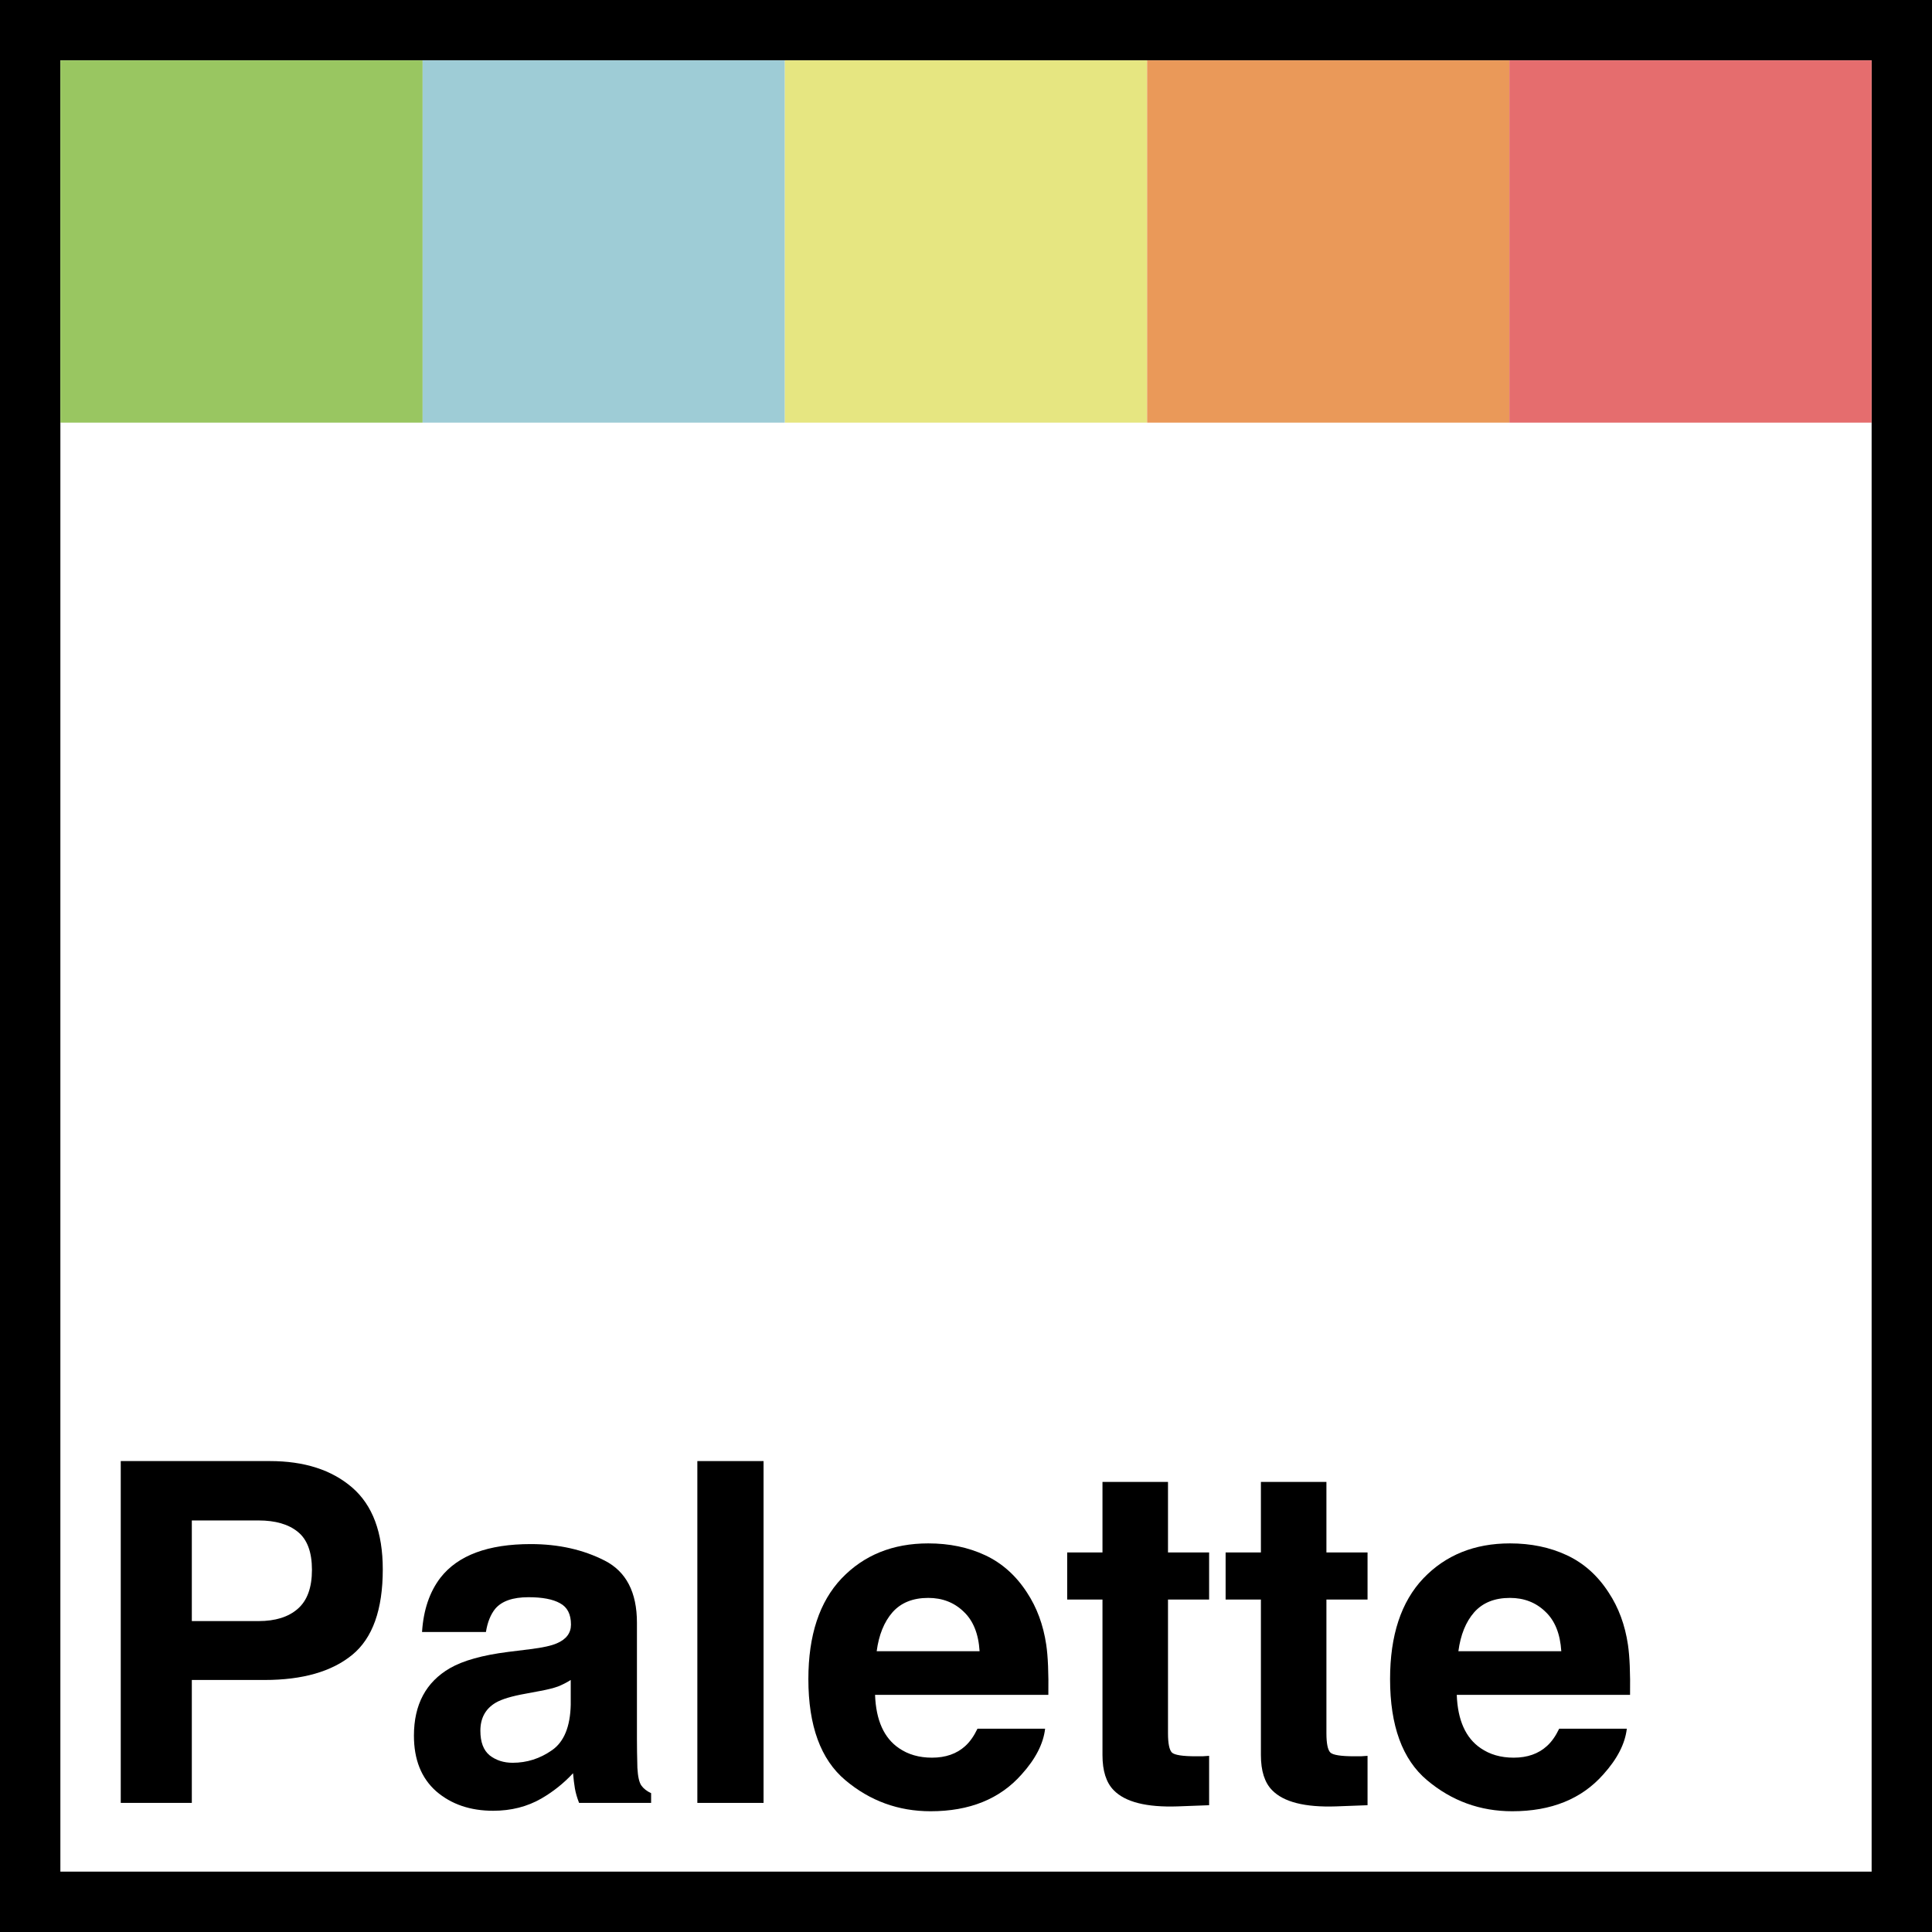 <svg width="56" height="56" viewBox="0 0 56 56" fill="none" xmlns="http://www.w3.org/2000/svg">
<rect width="56" height="56" fill="black"/>
<rect x="1.75" y="1.75" width="52.5" height="52.5" fill="white"/>
<rect x="1.75" y="1.75" width="10.5" height="10.5" fill="#99C661"/>
<rect x="12.25" y="1.75" width="10.5" height="10.5" fill="#9ECCD6"/>
<rect x="22.75" y="1.75" width="10.5" height="10.5" fill="#E6E681"/>
<rect x="33.25" y="1.75" width="10.5" height="10.5" fill="#EA9959"/>
<rect x="43.75" y="1.75" width="10.5" height="10.5" fill="#E56D6E"/>
<path d="M9.042 45.502C9.042 44.987 8.905 44.62 8.631 44.4C8.362 44.181 7.982 44.071 7.493 44.071H5.56V46.988H7.493C7.982 46.988 8.362 46.869 8.631 46.632C8.905 46.394 9.042 46.018 9.042 45.502ZM11.095 45.489C11.095 46.659 10.799 47.486 10.207 47.969C9.614 48.453 8.768 48.695 7.668 48.695H5.56V52.258H3.5V42.35H7.823C8.82 42.35 9.614 42.605 10.207 43.116C10.799 43.627 11.095 44.418 11.095 45.489Z" fill="black"/>
<path d="M16.543 48.695C16.422 48.772 16.298 48.834 16.173 48.884C16.051 48.928 15.883 48.971 15.668 49.011L15.237 49.092C14.833 49.164 14.543 49.251 14.368 49.354C14.072 49.529 13.924 49.8 13.924 50.167C13.924 50.495 14.013 50.732 14.193 50.88C14.377 51.023 14.599 51.095 14.86 51.095C15.273 51.095 15.652 50.974 15.998 50.732C16.348 50.49 16.529 50.049 16.543 49.408V48.695ZM15.378 47.801C15.733 47.757 15.986 47.701 16.139 47.633C16.413 47.517 16.55 47.335 16.55 47.089C16.55 46.789 16.444 46.583 16.233 46.471C16.027 46.354 15.721 46.296 15.317 46.296C14.864 46.296 14.543 46.408 14.354 46.632C14.22 46.798 14.13 47.022 14.085 47.304H12.233C12.274 46.663 12.453 46.137 12.772 45.724C13.279 45.079 14.15 44.756 15.385 44.756C16.188 44.756 16.902 44.916 17.526 45.234C18.15 45.552 18.462 46.152 18.462 47.035V50.396C18.462 50.629 18.466 50.911 18.475 51.243C18.489 51.494 18.527 51.664 18.59 51.754C18.653 51.843 18.747 51.917 18.873 51.976V52.258H16.785C16.727 52.11 16.687 51.971 16.664 51.841C16.642 51.711 16.624 51.563 16.61 51.398C16.345 51.684 16.04 51.929 15.694 52.13C15.281 52.368 14.815 52.486 14.294 52.486C13.63 52.486 13.08 52.298 12.644 51.922C12.213 51.541 11.998 51.003 11.998 50.309C11.998 49.408 12.346 48.756 13.041 48.353C13.423 48.133 13.984 47.976 14.725 47.882L15.378 47.801Z" fill="black"/>
<path d="M22.132 52.258H20.213V42.35H22.132V52.258Z" fill="black"/>
<path d="M26.906 46.316C26.461 46.316 26.116 46.455 25.869 46.733C25.627 47.011 25.474 47.387 25.411 47.862H28.394C28.363 47.355 28.208 46.972 27.929 46.712C27.655 46.448 27.314 46.316 26.906 46.316ZM26.906 44.736C27.516 44.736 28.066 44.85 28.556 45.079C29.045 45.308 29.449 45.668 29.768 46.161C30.055 46.596 30.241 47.1 30.326 47.674C30.376 48.01 30.396 48.494 30.387 49.126H25.364C25.391 49.861 25.622 50.376 26.057 50.672C26.322 50.855 26.641 50.947 27.014 50.947C27.409 50.947 27.73 50.835 27.977 50.611C28.111 50.49 28.23 50.322 28.333 50.107H30.293C30.243 50.542 30.017 50.983 29.613 51.431C28.984 52.144 28.104 52.5 26.973 52.5C26.04 52.5 25.216 52.2 24.502 51.599C23.788 50.999 23.431 50.022 23.431 48.669C23.431 47.4 23.752 46.428 24.394 45.751C25.041 45.075 25.878 44.736 26.906 44.736Z" fill="black"/>
<path d="M30.933 46.363V44.998H31.956V42.955H33.855V44.998H35.047V46.363H33.855V50.235C33.855 50.535 33.893 50.723 33.969 50.799C34.046 50.871 34.279 50.907 34.67 50.907C34.728 50.907 34.789 50.907 34.851 50.907C34.919 50.902 34.984 50.898 35.047 50.894V52.325L34.138 52.359C33.231 52.39 32.611 52.233 32.279 51.888C32.064 51.669 31.956 51.33 31.956 50.873V46.363H30.933Z" fill="black"/>
<path d="M35.525 46.363V44.998H36.548V42.955H38.447V44.998H39.639V46.363H38.447V50.235C38.447 50.535 38.485 50.723 38.562 50.799C38.638 50.871 38.871 50.907 39.262 50.907C39.32 50.907 39.381 50.907 39.444 50.907C39.511 50.902 39.576 50.898 39.639 50.894V52.325L38.73 52.359C37.823 52.39 37.204 52.233 36.871 51.888C36.656 51.669 36.548 51.33 36.548 50.873V46.363H35.525Z" fill="black"/>
<path d="M43.767 46.316C43.322 46.316 42.977 46.455 42.73 46.733C42.487 47.011 42.335 47.387 42.272 47.862H45.255C45.223 47.355 45.069 46.972 44.79 46.712C44.516 46.448 44.175 46.316 43.767 46.316ZM43.767 44.736C44.377 44.736 44.927 44.85 45.416 45.079C45.906 45.308 46.31 45.668 46.628 46.161C46.916 46.596 47.102 47.1 47.187 47.674C47.237 48.01 47.257 48.494 47.248 49.126H42.225C42.252 49.861 42.483 50.376 42.918 50.672C43.183 50.855 43.502 50.947 43.874 50.947C44.27 50.947 44.59 50.835 44.837 50.611C44.972 50.49 45.091 50.322 45.194 50.107H47.154C47.104 50.542 46.878 50.983 46.474 51.431C45.845 52.144 44.965 52.5 43.834 52.5C42.9 52.5 42.077 52.2 41.363 51.599C40.649 50.999 40.292 50.022 40.292 48.669C40.292 47.4 40.613 46.428 41.255 45.751C41.901 45.075 42.739 44.736 43.767 44.736Z" fill="black"/>
</svg>
